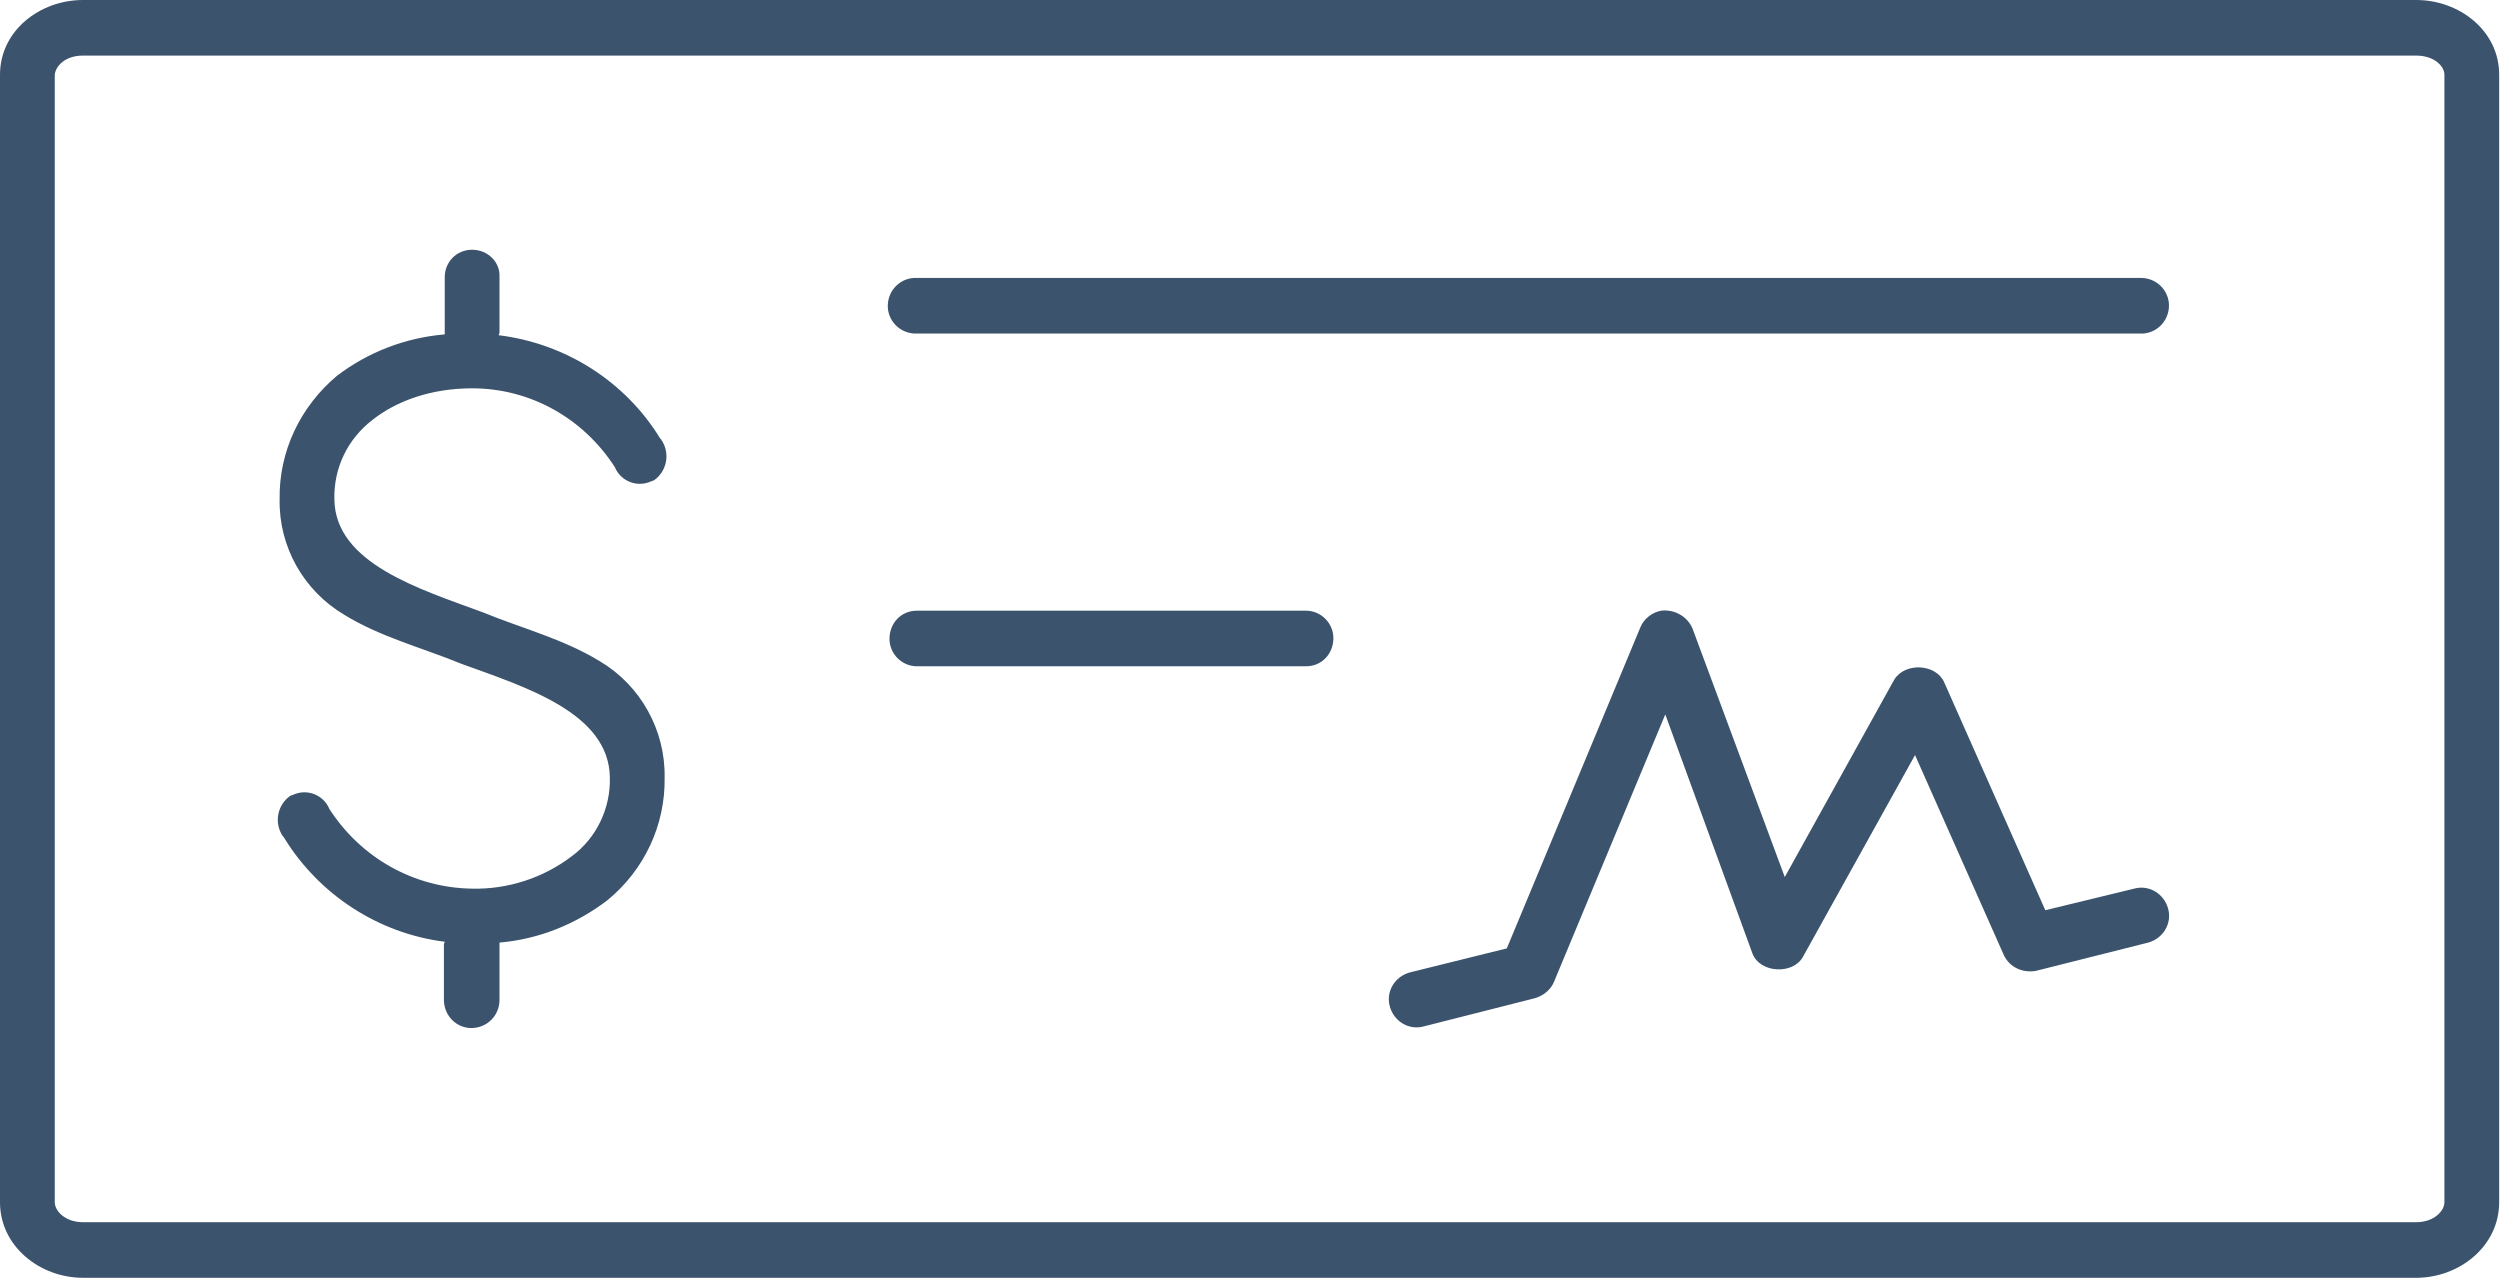 <?xml version="1.0" encoding="utf-8"?>
<!-- Generator: Adobe Illustrator 23.0.3, SVG Export Plug-In . SVG Version: 6.00 Build 0)  -->
<svg version="1.1" id="Capa_1" xmlns="http://www.w3.org/2000/svg" xmlns:xlink="http://www.w3.org/1999/xlink" x="0px" y="0px"
	 viewBox="0 0 301.3 154" style="enable-background:new 0 0 301.3 154;" xml:space="preserve">
<style type="text/css">
	.st0{fill:#3B536D;}
</style>
<title>compra-venta</title>
<path class="st0" d="M10,0C4.8,0,0,3.7,0,9v135.9c0,5.3,4.8,9.1,10,9.1h281.2c5.2,0,10-3.8,10-9.1V9c0-5.3-4.8-9-10-9H10z M10,6.7
	h281.2c2.2,0,3.4,1.3,3.4,2.3v135.9c0,1-1.2,2.4-3.4,2.4H10c-2.2,0-3.4-1.4-3.4-2.4V9C6.7,8,7.8,6.7,10,6.7z M56.9,30.1
	c-1.9,0-3.3,1.5-3.3,3.3v6.9c-4.7,0.4-9.2,2.1-13,5c-4.4,3.7-7,9.1-6.9,14.9c-0.1,5.7,2.9,11,7.8,13.9c4.4,2.7,9.5,4,14.1,5.9
	c7.7,2.8,17.8,5.9,17.9,13.7c0.1,3.7-1.6,7.3-4.6,9.5c-3.4,2.6-7.7,4-12,3.9c-7-0.1-13.4-3.7-17.2-9.6C39,95.8,37,95,35.3,95.8
	c-0.1,0-0.2,0.1-0.3,0.1c-1.6,1.1-2,3.3-0.9,4.9c0,0,0,0,0.1,0.1c4.2,6.9,11.4,11.6,19.4,12.6c0,0.1-0.1,0.2-0.1,0.3v6.7
	c0,1.9,1.5,3.4,3.3,3.4c1.9,0,3.4-1.5,3.4-3.4v-6.9c4.7-0.4,9.2-2.2,13-5.1c4.4-3.6,7-9,6.9-14.8c0.1-5.7-2.9-11.1-7.8-14
	c-4.4-2.7-9.5-4-14.1-5.9c-7.6-2.8-17.8-5.9-17.9-13.6c-0.1-3.8,1.6-7.3,4.6-9.6c2.9-2.3,7.1-3.8,12-3.8c7,0,13.4,3.6,17.2,9.5
	c0.7,1.7,2.7,2.5,4.4,1.7c0.1,0,0.2-0.1,0.3-0.1c1.6-1.1,2-3.3,0.9-4.9c0,0,0-0.1-0.1-0.1c-4.2-6.9-11.4-11.5-19.5-12.5
	c0-0.1,0.1-0.2,0.1-0.3v-6.7C60.3,31.6,58.8,30.1,56.9,30.1L56.9,30.1z M110.5,33.5c-1.8-0.1-3.4,1.3-3.5,3.2
	c-0.1,1.8,1.3,3.4,3.2,3.5c0.1,0,0.2,0,0.4,0h147.3c1.8,0.1,3.4-1.3,3.5-3.2c0.1-1.8-1.3-3.4-3.2-3.5c-0.1,0-0.2,0-0.4,0H110.5z
	 M110.5,73.6c-1.9,0-3.3,1.5-3.3,3.4c0,1.8,1.5,3.3,3.3,3.3h46.9c1.9,0,3.3-1.5,3.3-3.4c0-1.8-1.5-3.3-3.3-3.3H110.5z M200.2,73.6
	c-1.1,0.2-2.1,1-2.5,2l-16.1,38.7l-11.7,2.9c-1.8,0.5-2.9,2.3-2.4,4.1s2.3,2.9,4.1,2.4l13.4-3.4c1-0.3,1.9-1,2.3-2l13.4-32.2
	l10.5,28.8c0.9,2.4,4.9,2.6,6.1,0.4l13.5-24.3l10.7,24.1c0.7,1.5,2.3,2.2,3.9,1.9l13.5-3.4c1.8-0.5,2.9-2.3,2.4-4.1
	c-0.5-1.8-2.3-2.9-4.1-2.4l0,0l-10.7,2.6l-12.2-27.5c-1-2.2-4.7-2.4-6-0.3l-13.2,23.8L204,75.8C203.4,74.3,201.8,73.4,200.2,73.6
	L200.2,73.6z"/>
</svg>
